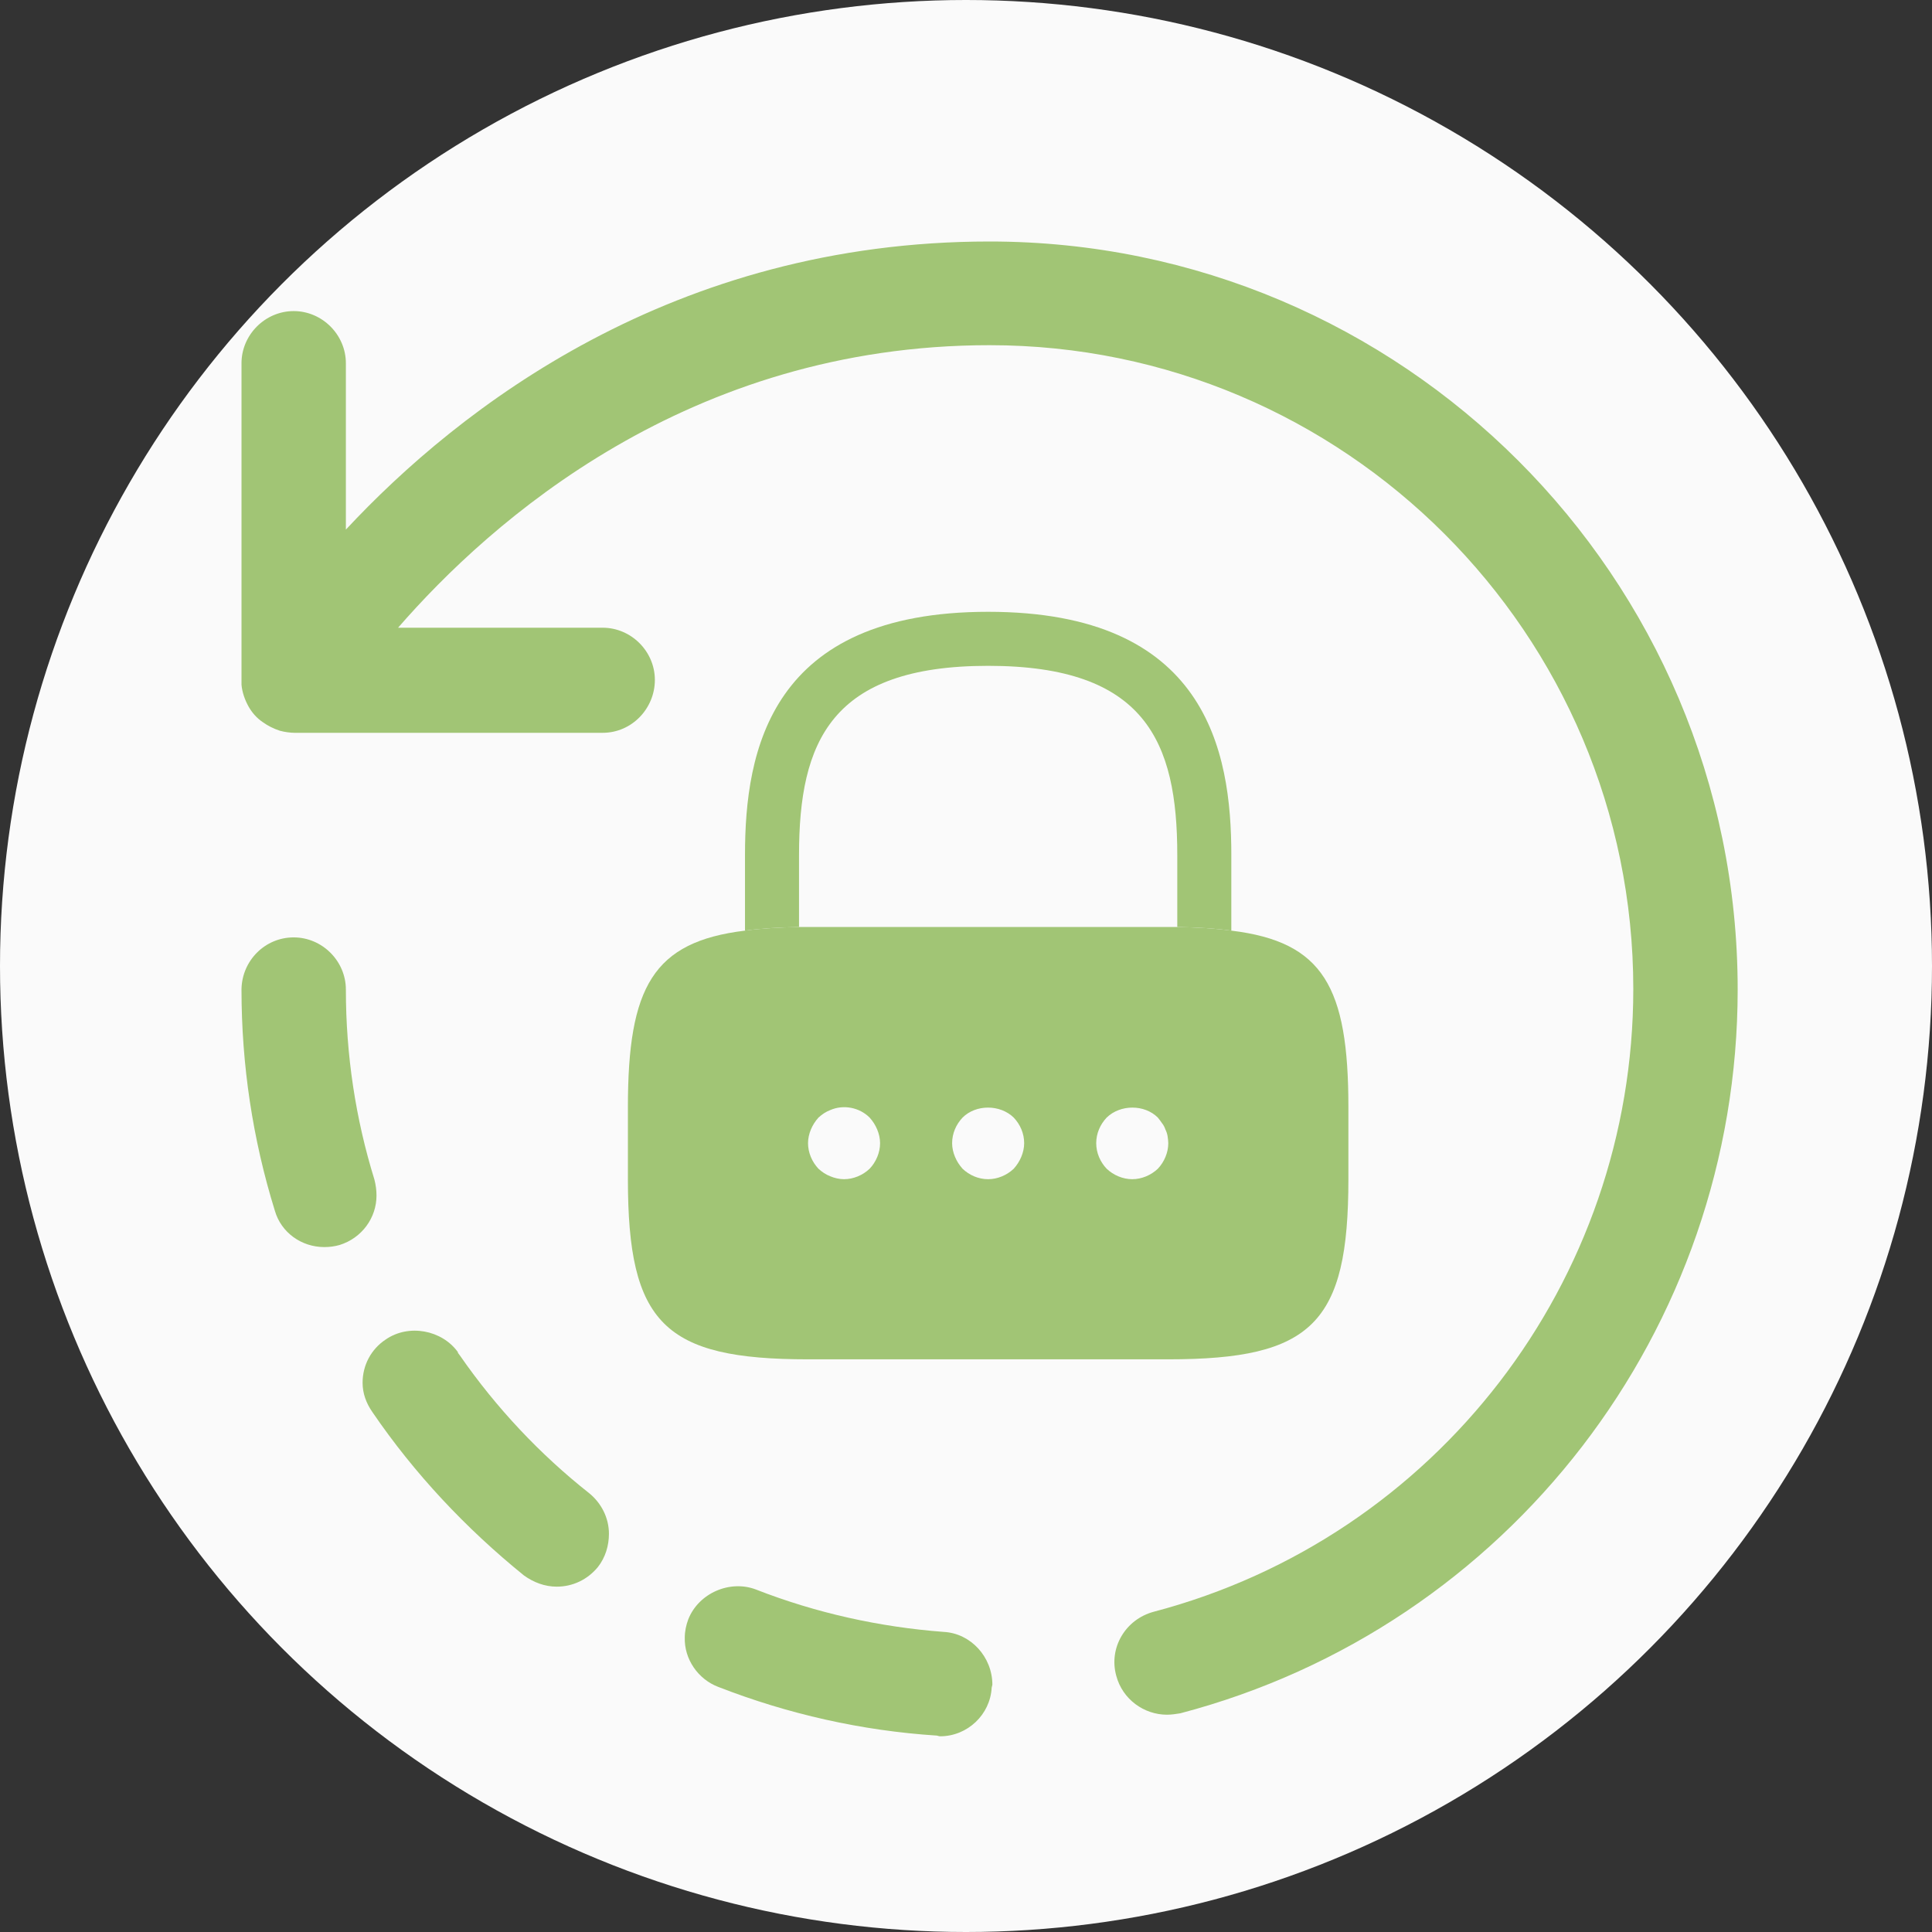 <svg width="120" height="120" viewBox="0 0 120 120" fill="none" xmlns="http://www.w3.org/2000/svg">
<rect x="0" y="0" width="120" height="120" fill="#333333" stroke="none"/>
<circle cx="60" cy="60" r="60" fill="#FAFAFA"/>
<path d="M72.487 106.504C71.061 106.504 69.721 105.553 69.332 104.083C68.856 102.354 69.894 100.582 71.666 100.107C89.214 95.482 101.447 79.576 101.447 61.422C101.447 39.378 83.509 21.44 61.465 21.44C42.749 21.44 30.474 32.376 24.725 38.989H37.433C39.205 38.989 40.675 40.459 40.675 42.231C40.675 44.003 39.248 45.516 37.433 45.516H18.285C18.069 45.516 17.68 45.472 17.377 45.386C16.988 45.256 16.642 45.083 16.34 44.867C15.951 44.608 15.648 44.262 15.432 43.873C15.216 43.484 15.043 43.009 15 42.533C15 42.404 15 42.317 15 42.187V22.564C15 20.792 16.47 19.322 18.242 19.322C20.014 19.322 21.483 20.792 21.483 22.564V32.894C28.529 25.33 41.798 15 61.465 15C87.096 15 107.93 35.834 107.93 61.465C107.93 82.558 93.71 101.057 73.308 106.417C73.049 106.46 72.746 106.504 72.487 106.504Z" fill="#A1C575"/>
<path d="M58.396 107.844C58.31 107.844 58.223 107.8 58.18 107.8C53.512 107.498 48.93 106.46 44.608 104.775C43.355 104.299 42.49 103.046 42.533 101.706C42.533 101.317 42.62 100.928 42.749 100.582C43.398 98.94 45.343 98.118 46.942 98.723C50.702 100.193 54.636 101.057 58.612 101.36C60.298 101.447 61.638 102.916 61.638 104.645L61.595 104.818C61.508 106.504 60.082 107.844 58.396 107.844ZM34.58 98.55C33.845 98.55 33.154 98.291 32.549 97.859C28.918 94.92 25.719 91.505 23.126 87.701C22.737 87.14 22.521 86.534 22.521 85.886C22.521 84.806 23.04 83.811 23.947 83.206C25.374 82.212 27.448 82.601 28.442 83.984V84.028C28.486 84.071 28.529 84.157 28.572 84.2C30.82 87.442 33.543 90.338 36.612 92.759C37.346 93.364 37.822 94.271 37.822 95.266C37.822 96 37.606 96.735 37.13 97.34C36.482 98.118 35.574 98.55 34.58 98.55ZM20.144 77.458C18.717 77.458 17.464 76.55 17.075 75.21C15.692 70.758 15 66.133 15 61.465V61.422C15.043 59.65 16.47 58.223 18.242 58.223C20.014 58.223 21.483 59.693 21.483 61.465C21.483 65.528 22.089 69.504 23.256 73.265C23.342 73.611 23.385 73.913 23.385 74.259C23.385 75.642 22.478 76.896 21.095 77.328C20.792 77.414 20.489 77.458 20.144 77.458Z" fill="#A1C575"/>
<path d="M76.48 53.104V57.803C75.495 57.668 74.376 57.601 73.123 57.579V53.104C73.123 46.055 71.132 41.356 61.376 41.356C51.62 41.356 49.629 46.055 49.629 53.104V57.579C48.376 57.601 47.257 57.668 46.273 57.803V53.104C46.273 46.615 47.839 38 61.376 38C74.913 38 76.48 46.615 76.48 53.104Z" fill="#A1C575"/>
<path d="M76.479 57.803C75.495 57.668 74.376 57.601 73.123 57.579H49.628C48.375 57.601 47.257 57.668 46.272 57.803C40.566 58.496 39 61.293 39 68.766V73.242C39 82.192 41.238 84.43 50.188 84.43H72.564C81.514 84.43 83.751 82.192 83.751 73.242V68.766C83.751 61.293 82.185 58.496 76.479 57.803ZM54.014 72.593C53.589 72.996 53.007 73.242 52.425 73.242C52.135 73.242 51.844 73.175 51.575 73.063C51.284 72.951 51.06 72.794 50.837 72.593C50.434 72.168 50.188 71.586 50.188 71.004C50.188 70.713 50.255 70.422 50.367 70.154C50.479 69.885 50.635 69.639 50.837 69.415C51.06 69.214 51.284 69.057 51.575 68.946C52.403 68.588 53.388 68.789 54.014 69.415C54.215 69.639 54.372 69.885 54.484 70.154C54.596 70.422 54.663 70.713 54.663 71.004C54.663 71.586 54.417 72.168 54.014 72.593ZM63.434 71.854C63.322 72.123 63.166 72.369 62.964 72.593C62.539 72.996 61.957 73.242 61.376 73.242C60.772 73.242 60.212 72.996 59.787 72.593C59.586 72.369 59.429 72.123 59.317 71.854C59.205 71.586 59.138 71.295 59.138 71.004C59.138 70.4 59.384 69.841 59.787 69.415C60.615 68.588 62.114 68.588 62.964 69.415C63.367 69.841 63.613 70.4 63.613 71.004C63.613 71.295 63.546 71.586 63.434 71.854ZM71.915 72.593C71.49 72.996 70.908 73.242 70.326 73.242C69.744 73.242 69.162 72.996 68.737 72.593C68.335 72.168 68.088 71.608 68.088 71.004C68.088 70.4 68.335 69.841 68.737 69.415C69.588 68.588 71.087 68.588 71.915 69.415C72.004 69.527 72.094 69.639 72.183 69.773C72.273 69.885 72.34 70.02 72.385 70.154C72.452 70.288 72.496 70.422 72.519 70.557C72.541 70.713 72.564 70.87 72.564 71.004C72.564 71.586 72.317 72.168 71.915 72.593Z" fill="#A1C575"/>
</svg>
